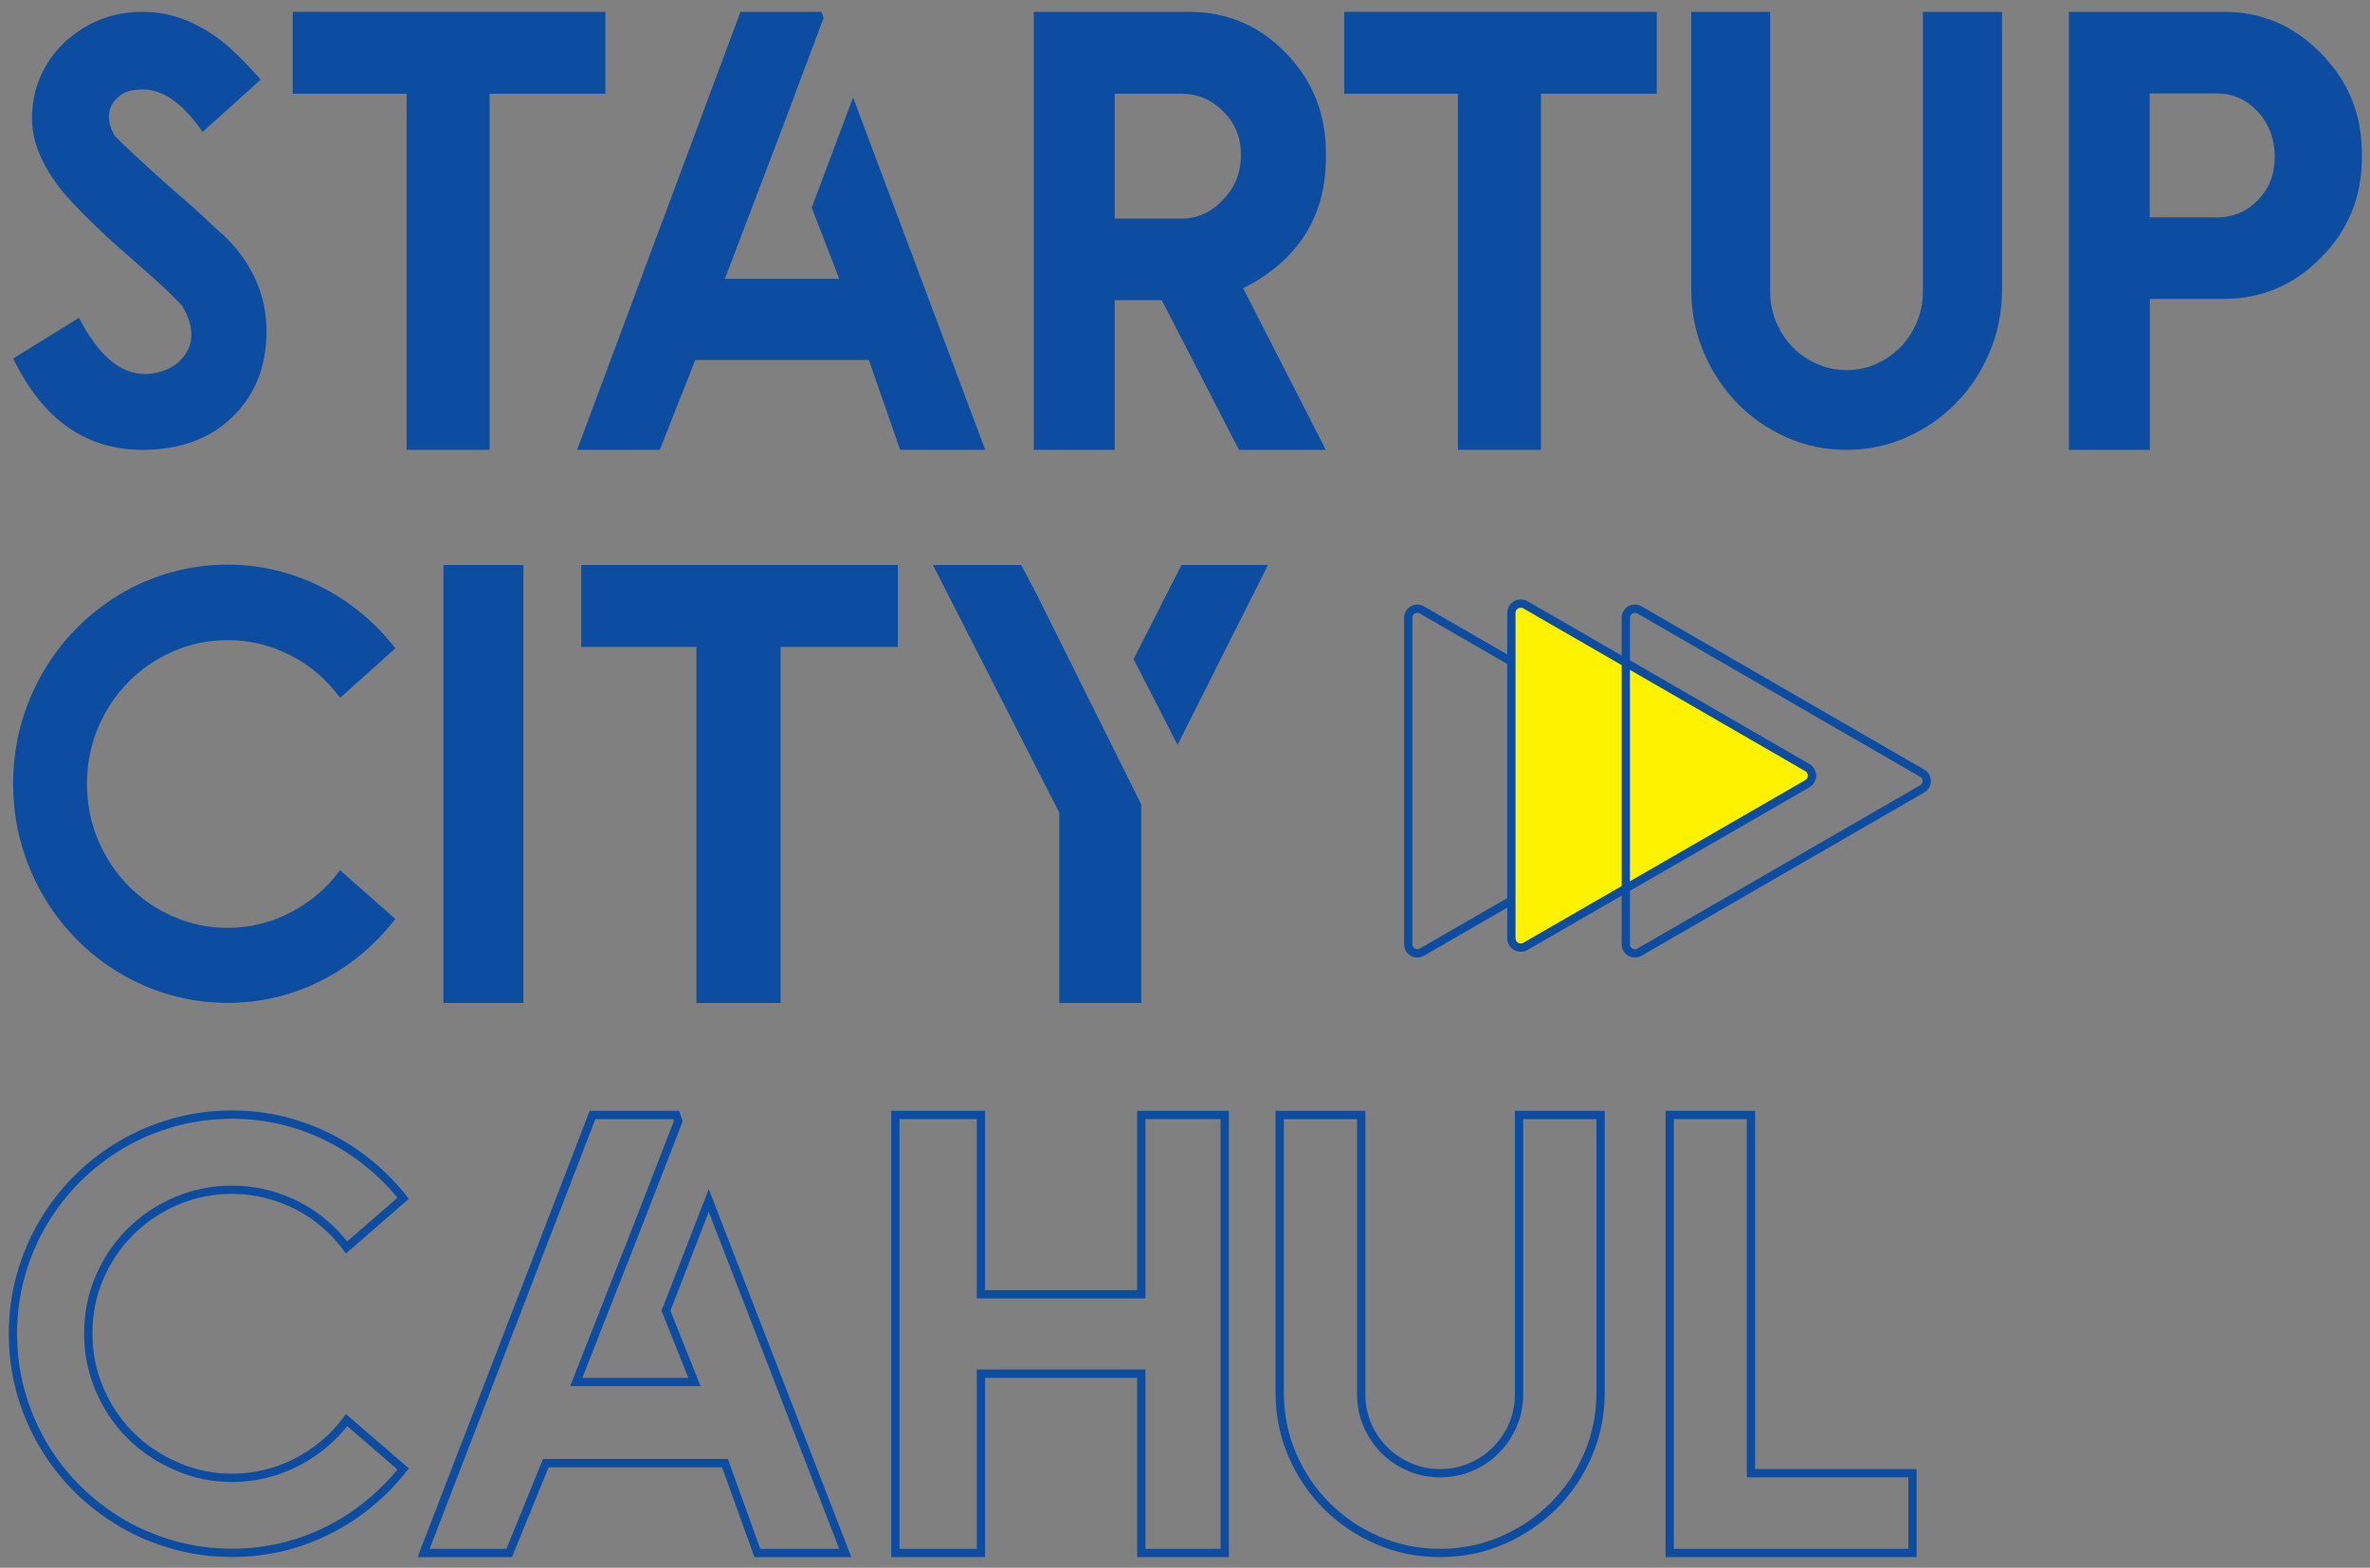 <?xml version="1.0" encoding="utf-8"?>
<!-- Generator: Adobe Illustrator 26.0.3, SVG Export Plug-In . SVG Version: 6.00 Build 0)  -->
<svg version="1.1" id="Layer_1" xmlns="http://www.w3.org/2000/svg" xmlns:xlink="http://www.w3.org/1999/xlink" x="0px" y="0px"
	 viewBox="0 0 2000 1323" style="enable-background:new 0 0 2000 1323;" xml:space="preserve">
<rect x="0" y="0" width="2000" height="1323" fill="#808080" stroke="none"/>
<style type="text/css">
	.st0{fill:none;stroke:#0C4DA2;stroke-width:7;stroke-miterlimit:10;}
	.st1{fill:#0C4DA2;}
	.st2{fill:#FFF200;}
</style>
<g>
	<g>
		<g>
			<path class="st0" d="M195.9,1247.1c10,0,19.5-1.2,28.7-3.5c9.2-2.3,17.9-5.6,26.2-9.9c8.2-4.3,15.9-9.4,22.9-15.3
				c7-5.9,13.3-12.6,18.8-20l47.7,41.2c-8.4,10.7-17.9,20.4-28.5,29.1c-10.6,8.8-22,16.2-34.3,22.4c-12.3,6.2-25.3,11-38.9,14.3
				c-13.7,3.3-27.9,5-42.7,5c-17,0-33.4-2.2-49.1-6.6c-15.7-4.4-30.5-10.6-44.2-18.7c-13.7-8.1-26.2-17.7-37.4-28.9
				c-11.2-11.2-20.8-23.6-28.9-37.4c-8.1-13.7-14.3-28.5-18.7-44.2c-4.4-15.7-6.6-32.1-6.6-49.1c0-17,2.2-33.4,6.6-49.1
				c4.4-15.7,10.6-30.5,18.7-44.2c8.1-13.7,17.7-26.2,28.9-37.4c11.2-11.2,23.6-20.8,37.4-28.9c13.7-8.1,28.5-14.3,44.2-18.7
				c15.7-4.4,32.1-6.6,49.1-6.6c14.8,0,29,1.7,42.7,5c13.7,3.4,26.6,8.1,38.9,14.3c12.3,6.2,23.7,13.6,34.3,22.3
				c10.6,8.7,20.1,18.3,28.5,29l-47.7,41.5c-5.5-7.4-11.8-14.1-18.8-20.1c-7-6-14.7-11.1-22.9-15.3c-8.2-4.2-17-7.5-26.2-9.8
				c-9.2-2.3-18.8-3.5-28.7-3.5c-16.7,0-32.4,3.2-47.2,9.5c-14.8,6.4-27.7,15-38.7,26c-11,11-19.7,23.8-26,38.5
				c-6.4,14.7-9.5,30.5-9.5,47.3c0,16.7,3.2,32.4,9.5,47.2c6.4,14.8,15,27.7,26,38.7c11,11,23.9,19.7,38.7,26
				C163.5,1243.9,179.2,1247.1,195.9,1247.1z"/>
			<path class="st0" d="M570.6,940.9l1.8,5.2l-36.1,93l-50,127.1h99.7l-24-60.1l36.1-93l115.2,297.4h-74.2l-27.3-75.8H460.6
				l-30.9,75.8h-72.2L500,940.9H570.6z"/>
			<path class="st0" d="M1033.5,940.9v369.6h-70.4v-151.3H827.8v151.3h-72.2V940.9h72.2v151.3h135.3V940.9H1033.5z"/>
			<path class="st0" d="M1281.9,940.9h68.8v234.3c0,18.7-3.6,36.3-10.7,52.7c-7.1,16.4-16.8,30.7-29.1,42.9
				c-12.3,12.2-26.6,21.9-43,29c-16.4,7.1-34,10.7-52.7,10.7c-18.7,0-36.3-3.6-52.7-10.7c-16.4-7.1-30.7-16.8-42.9-29
				c-12.2-12.2-21.9-26.5-29-42.9c-7.1-16.4-10.7-34-10.7-52.7V940.9h68.8v235.8c0,9.3,1.8,18,5.3,26c3.5,8.1,8.3,15.1,14.3,21.1
				c6,6,13.1,10.7,21.1,14.2c8.1,3.4,16.7,5.2,25.8,5.2c9.3,0,18-1.7,26-5.2c8.1-3.4,15.1-8.2,21.1-14.2c6-6,10.8-13.1,14.3-21.1
				c3.5-8.1,5.3-16.8,5.3-26V940.9z"/>
			<path class="st0" d="M1477.6,940.9v302.3h136.3v67.3H1409V940.9H1477.6z"/>
		</g>
	</g>
	<g>
		<g>
			<g>
				<path class="st1" d="M120.3,379.6c-47.9,0-84.3-25.7-109.2-77.1l55.6-34.3c16.3,31.6,34.8,47.4,55.4,47.4
					c10.8,0,20.3-3.3,28.4-9.8c7.3-7,11-14.7,11-22.9c0-8.1-2.6-16.2-7.7-24.5c-3.3-4-8.2-8.9-14.5-14.8c-6.3-5.9-14.2-13-23.7-21.3
					c-18.1-15.6-33.1-29.4-45-41.4c-11.9-11.9-20.6-22.1-26.1-30.5C32.9,133.3,27,116.4,27,99.9c0-24.7,9-46,26.9-63.7
					C72.6,18.8,94.7,10,120.3,10c17.6,0,34,4.4,49.1,13.1c7.8,4,15.9,9.6,24.2,17c8.3,7.4,17.1,16.4,26.4,27.1L171,111.3
					c-16.5-23.9-33.3-35.8-50.6-35.8c-9.6,0-16.5,2.2-20.5,6.4c-5.3,4.3-8,9.8-8,16.5c0,5.2,1.6,10.5,4.7,16
					c3.2,3.4,8.7,8.8,16.6,16.1c7.9,7.3,18.2,16.7,31.1,28.2c15,12.9,26.4,23.1,34.2,30.7c5.2,4.8,9,8.2,11.5,10.3
					c23.3,23.2,34.9,49.8,34.9,79.9c0,29.6-9.6,53.6-28.7,72.2C177.2,370.3,151.9,379.6,120.3,379.6z"/>
				<path class="st1" d="M510.9,10v69.1h-32.4h-65.3v300.5h-70.1V79.1h-63.6H247V10H510.9z"/>
				<path class="st1" d="M693.3,10l1.7,5.2l-34.9,93l-48.4,127.1h96.5L685,175.2l34.9-93l111.5,297.4h-71.8l-26.4-75.8H586.7
					l-29.9,75.8H487L624.9,10H693.3z"/>
				<path class="st1" d="M1118.8,379.6h-73.3l-65.1-126.3h-39.7v126.3h-68.3V10h131.2c31.9,0,59.1,11.6,81.6,34.8
					s33.7,51.3,33.7,84.3v3.6c0,50-23.3,86.9-69.8,110.6L1118.8,379.6z M996.8,184.5c13.6,0,25.4-5.3,35.4-16
					c10-10.3,15-22.9,15-37.9c0-14.6-5-26.8-15-36.6c-9.8-10-21.6-14.9-35.4-14.9h-56.1v105.4H996.8z"/>
				<path class="st1" d="M1398.1,10v69.1h-32.4h-65.3v300.5h-70.1V79.1h-63.6h-32.4V10H1398.1z"/>
				<path class="st1" d="M1622.9,10h66.6v234.3c0,18.7-3.5,36.3-10.4,52.7c-6.9,16.4-16.3,30.7-28.2,42.9
					c-11.9,12.2-25.8,21.9-41.7,29c-15.9,7.1-32.9,10.7-51,10.7c-18.1,0-35.1-3.6-51-10.7c-15.9-7.1-29.7-16.8-41.5-29
					c-11.8-12.2-21.2-26.5-28.1-42.9c-6.9-16.4-10.4-34-10.4-52.7V10h66.6v235.8c0,9.3,1.7,18,5.1,26c3.4,8.1,8,15.1,13.8,21.1
					c5.8,6,12.6,10.7,20.5,14.2c7.8,3.4,16.1,5.2,24.9,5.2c9,0,17.4-1.7,25.2-5.2c7.8-3.4,14.6-8.2,20.5-14.2
					c5.8-6,10.4-13.1,13.8-21.1c3.4-8.1,5.1-16.8,5.1-26V10z"/>
				<path class="st1" d="M1814.2,379.6h-68.3V10h130.9c31.8,0,58.9,11.6,81.6,34.8c23.1,23.4,34.7,51.4,34.7,84v4.9
					c0,32.6-11.6,60.7-34.7,84c-22.8,23-50,34.5-81.6,34.5h-62.6V379.6z M1870,183.5c14.3,0,26.1-4.9,35.4-14.7
					c9.5-9.6,14.2-21.8,14.2-36.6c0-14.8-4.7-27.4-14.2-37.9c-9.5-10.3-21.3-15.5-35.4-15.5h-55.9v104.6H1870z"/>
			</g>
		</g>
	</g>
	<g>
		<path class="st0" d="M1438.5,652.5c5.1,2.9,5.1,10.3,0,13.2l-119.3,68.9l-119.3,68.9c-5.1,2.9-11.5-0.7-11.5-6.6V659.1V521.3
			c0-5.9,6.4-9.6,11.5-6.6l119.3,68.9L1438.5,652.5z"/>
		<path class="st2" d="M1525.1,647.7c5.3,3.1,5.3,10.7,0,13.7l-118.9,68.6l-118.9,68.6c-5.3,3.1-11.9-0.8-11.9-6.9V654.6V517.3
			c0-6.1,6.6-9.9,11.9-6.9l118.9,68.6L1525.1,647.7z"/>
		<path class="st0" d="M1622.1,652.5c5.1,2.9,5.1,10.3,0,13.2l-119.3,68.9l-119.3,68.9c-5.1,2.9-11.5-0.7-11.5-6.6V659.1V521.3
			c0-5.9,6.4-9.6,11.5-6.6l119.3,68.9L1622.1,652.5z"/>
		<path class="st0" d="M1525.1,647.7c5.3,3.1,5.3,10.7,0,13.7l-118.9,68.6l-118.9,68.6c-5.3,3.1-11.9-0.8-11.9-6.9V654.6V517.3
			c0-6.1,6.6-9.9,11.9-6.9l118.9,68.6L1525.1,647.7z"/>
	</g>
	<g>
		<path class="st1" d="M192.2,783c9.8,0,19.2-1.2,28.2-3.5c9-2.3,17.6-5.6,25.6-9.9c8.1-4.3,15.6-9.4,22.5-15.3
			c6.9-5.9,13.1-12.6,18.4-20l46.7,41.2c-8.3,10.7-17.6,20.4-27.9,29.1c-10.4,8.8-21.6,16.2-33.6,22.4c-12,6.2-24.8,11-38.2,14.3
			c-13.4,3.3-27.3,5-41.8,5c-16.7,0-32.7-2.2-48.1-6.6c-15.4-4.4-29.9-10.6-43.3-18.7c-13.5-8.1-25.7-17.7-36.6-28.9
			c-11-11.2-20.4-23.6-28.3-37.4c-7.9-13.7-14-28.5-18.3-44.2c-4.3-15.7-6.4-32.1-6.4-49.1c0-17,2.1-33.4,6.4-49.1
			c4.3-15.7,10.4-30.5,18.3-44.2c7.9-13.7,17.3-26.2,28.3-37.4c10.9-11.2,23.2-20.8,36.6-28.9c13.5-8.1,27.9-14.3,43.3-18.7
			c15.4-4.4,31.5-6.6,48.1-6.6c14.5,0,28.4,1.7,41.8,5c13.4,3.4,26.1,8.1,38.2,14.3c12,6.2,23.2,13.6,33.6,22.3
			c10.4,8.7,19.7,18.3,27.9,29L287,588.9c-5.4-7.4-11.5-14.1-18.4-20.1c-6.9-6-14.4-11.1-22.5-15.3c-8.1-4.2-16.6-7.5-25.6-9.8
			c-9-2.3-18.4-3.5-28.2-3.5c-16.3,0-31.8,3.2-46.2,9.5c-14.5,6.4-27.1,15-37.9,26c-10.8,11-19.3,23.8-25.5,38.5
			c-6.2,14.7-9.3,30.5-9.3,47.3c0,16.7,3.1,32.4,9.3,47.2c6.2,14.8,14.7,27.7,25.5,38.7c10.8,11,23.4,19.7,37.9,26
			C160.5,779.8,175.9,783,192.2,783z"/>
		<path class="st1" d="M374.2,476.8h67.5v369.6h-67.5V476.8z"/>
		<path class="st1" d="M757.7,476.8v69.1h-32.8h-66.2v300.5h-71V545.9h-64.4h-32.8v-69.1H757.7z"/>
		<path class="st1" d="M861.8,476.8l13.6,25.8l87.7,176.3v167.5h-69.2V685.8l-106.6-209H861.8z M1070,476.8l-76.3,151.8l-37.1-72.4
			l40.4-79.4H1070z"/>
	</g>
</g>
</svg>
